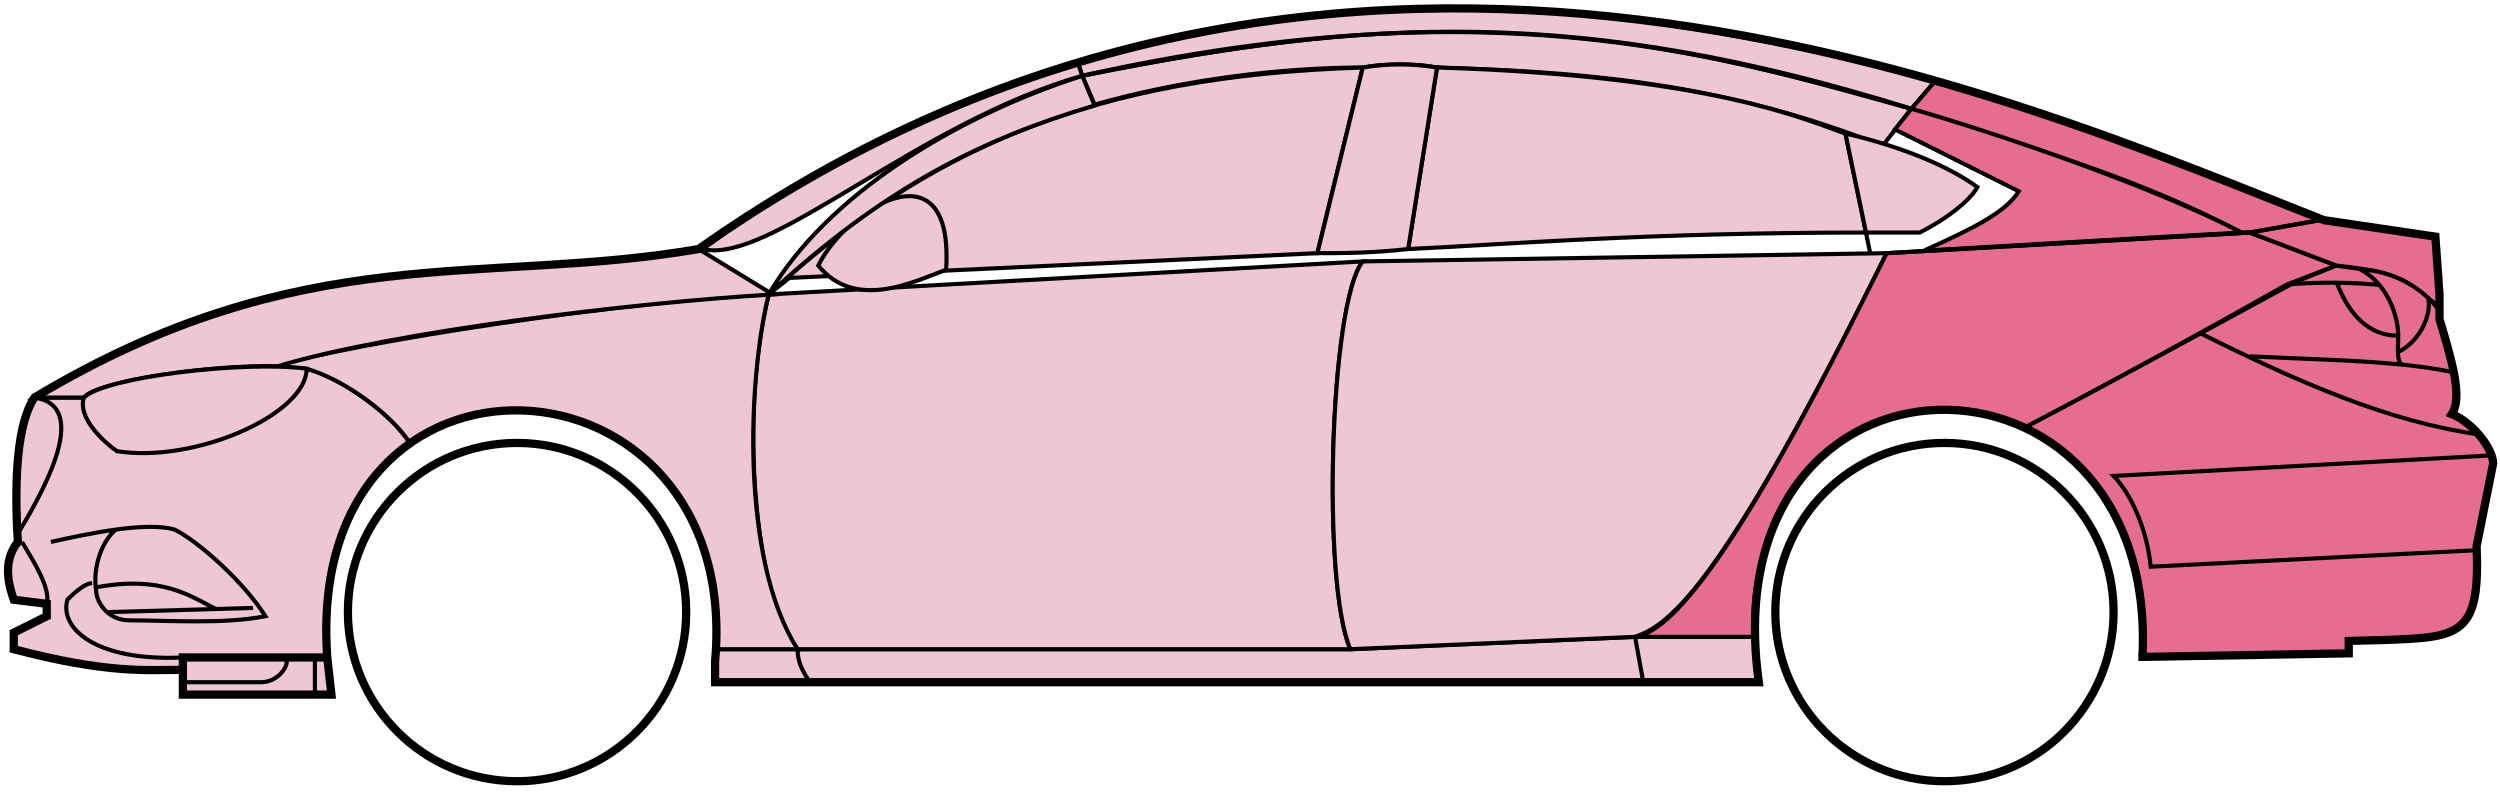 <svg width="303" height="96" viewBox="0 0 303 96" fill="none" xmlns="http://www.w3.org/2000/svg">
<circle cx="62.667" cy="74.184" r="20.5" stroke="black"/>
<circle cx="235.667" cy="74.184" r="20.5" stroke="black"/>
<path d="M132.665 12.684L131.165 9.184C171.165 1.184 192.665 1.684 231.665 13.184L228.165 17.684C208.165 9.684 190.165 8.684 174.165 8.184C171.665 7.684 167.665 7.684 165.165 8.184C155.165 8.184 143.165 9.684 132.665 12.684Z" fill="#EFC7D3" stroke="black" stroke-width="0.5"/>
<path d="M131.165 9.184L130.665 7.684C166.665 -3.316 199.165 0.684 234.665 9.684L231.665 13.184C191.665 0.684 165.665 2.184 131.165 9.184Z" fill="#EFC7D3" stroke="black" stroke-width="0.5"/>
<path d="M131.165 9.184C182.665 -2.316 211.165 7.684 231.665 13.184" stroke="black" stroke-width="0.5"/>
<path d="M170.667 30.184L174.167 8.184C207.667 9.184 219.167 14.684 223.667 16.184L226.15 28.184C199.16 28.185 181.665 29.684 170.667 30.184Z" fill="#EFC7D3"/>
<path d="M226.667 30.684L223.667 16.184C219.167 14.684 207.667 9.184 174.167 8.184L170.667 30.184C181.667 29.684 199.167 28.184 226.167 28.184" stroke="black" stroke-width="0.5"/>
<path d="M165.167 8.184C132.167 9.184 112.167 18.184 93.167 35.684L95.667 33.684L159.667 30.684L165.167 8.184Z" fill="#EFC7D3" stroke="black" stroke-width="0.5"/>
<path d="M239.665 22.684C235.998 20.018 230.165 17.684 223.665 16.184L226.165 28.184H232.665C235.665 26.684 238.665 24.453 239.665 22.684Z" fill="#EFC7D3" stroke="black" stroke-width="0.5"/>
<path d="M96.667 78.684H163.667L198.167 77.184H212.667L213.167 82.684H199.167H98.167H86.667V78.684H96.667Z" fill="#EFC7D3"/>
<path d="M96.667 78.684H163.667L198.167 77.184M96.667 78.684C96.667 80.184 97.167 81.184 98.167 82.684M96.667 78.684H86.667V82.684H98.167M198.167 77.184L199.167 82.684M198.167 77.184H212.667L213.167 82.684H199.167M199.167 82.684H98.167" stroke="black" stroke-width="0.5"/>
<path d="M96.666 78.684C92.167 74.184 89.167 52.184 93.166 35.684L165.167 31.684C161.167 36.684 160.167 70.684 163.667 78.684H96.666Z" fill="#EFC7D3" stroke="black" stroke-width="0.5"/>
<path d="M228.667 30.684L165.167 31.684C161.167 36.684 160.167 70.684 163.667 78.684L198.167 77.184C202.667 75.684 209.167 70.184 228.667 30.684Z" fill="#EFC7D3" stroke="black" stroke-width="0.5"/>
<path d="M170.667 30.184C166.167 30.684 162.667 30.684 159.667 30.684L165.167 8.184C168.167 7.684 171.167 7.684 174.167 8.184L170.667 30.184Z" fill="#EFC7D3" stroke="black" stroke-width="0.5"/>
<path d="M99.167 32.184C103.667 37.684 110.667 34.184 114.667 32.684C115.667 17.184 102.667 25.184 99.167 32.184Z" fill="#EFC7D3" stroke="black" stroke-width="0.5"/>
<path d="M234.665 9.684L231.665 13.184C248.665 18.684 259.165 21.684 271.665 28.184H273.165L281.165 26.684C266.165 20.184 258.665 17.684 234.665 9.684Z" fill="#E56E90" stroke="black" stroke-width="0.5"/>
<path d="M271.665 28.184C261.165 22.684 242.165 16.184 231.665 13.184L229.665 15.684L244.665 23.184C243.165 25.684 239.165 27.684 233.165 30.384C245.165 29.684 262.165 28.684 271.665 28.184Z" fill="#E56E90" stroke="black" stroke-width="0.5"/>
<path d="M277.167 34.484L283.165 32.184L272.666 28.184L228.666 30.684C221.166 45.684 206.166 76.184 198.166 77.184H212.666C211.166 66.184 220.666 42.684 245.667 51.684C256.167 46.184 266.167 40.684 277.167 34.484Z" fill="#E56E90" stroke="black" stroke-width="0.5"/>
<path d="M278.165 34.184C266.165 40.684 256.165 46.184 245.665 51.684C250.165 54.684 260.665 60.684 259.665 79.684L284.665 79.184V77.684C293.165 76.684 301.665 80.184 300.165 66.184L302.165 56.184C302.165 54.684 299.665 50.684 297.165 50.184C298.665 47.684 295.665 38.684 295.665 38.684V37.184L291.665 34.184L286.665 32.684L283.165 32.184L278.165 34.184Z" fill="#E56E90" stroke="black" stroke-width="0.5"/>
<path d="M281.165 26.684L272.665 28.184L283.165 32.184C292.665 33.184 291.664 34.684 295.659 37.105L295.165 28.684L281.165 26.684Z" fill="#E56E90"/>
<path d="M295.665 37.184L295.659 37.105M295.659 37.105L295.165 28.684L281.165 26.684L272.665 28.184L283.165 32.184C292.665 33.184 291.664 34.684 295.659 37.105Z" stroke="black" stroke-width="0.5"/>
<path d="M294.167 36.684C293.667 34.184 282.667 33.984 277.167 34.484" stroke="black" stroke-width="0.5"/>
<path d="M300.167 66.684L260.667 68.684C260.167 63.684 258 59.518 256.167 57.684L302.167 55.184M300.667 52.684C289.667 51.184 278.667 46.384 266.667 40.384M228.667 30.684L272.667 28.184L281.167 26.684" stroke="black" stroke-width="0.5"/>
<path d="M290.667 40.684C290.667 38.684 289.667 34.684 286.167 32.684C288.388 32.684 291.765 33.725 294.276 36.094C294.74 37.624 293.667 41.184 290.625 42.684C290.612 42.094 290.667 41.409 290.667 40.684Z" fill="#E56E90"/>
<path d="M272.667 43.184C279.663 43.534 285.68 43.639 291.06 44.184M297.667 45.184C295.564 44.734 293.371 44.418 291.06 44.184M295.667 37.684C295.249 37.099 294.78 36.57 294.276 36.094M291.06 44.184C290.734 43.84 290.64 43.316 290.625 42.684M290.625 42.684C290.612 42.094 290.667 41.409 290.667 40.684C290.667 38.684 289.667 34.684 286.167 32.684C288.388 32.684 291.765 33.725 294.276 36.094M290.625 42.684C293.667 41.184 294.74 37.624 294.276 36.094" stroke="black" stroke-width="0.5"/>
<path d="M290.667 40.684C286.167 40.684 284.167 36.684 283.167 34.184" stroke="black" stroke-width="0.5"/>
<path d="M132.665 12.784C119.165 16.784 107.165 22.684 93.165 35.684C100.165 23.684 115.665 14.184 131.165 9.184L132.665 12.784Z" fill="#EFC7D3" stroke="black" stroke-width="0.5"/>
<path d="M131.165 9.184C111.165 14.858 93.165 32.184 85.165 30.184C98.165 20.684 114.165 12.184 130.665 7.684L131.165 9.184Z" fill="#EFC7D3" stroke="black" stroke-width="0.5"/>
<path d="M10.166 48.184H4.166C1.665 52.184 1.665 62.184 2.166 65.684C0.665 66.684 0.666 71.184 1.666 72.684L5.666 73.184V74.684L1.666 76.684V78.684C5.666 79.684 14.166 81.684 22.166 81.184V79.684H39.666C38.999 71.184 40.666 60.684 49.666 53.684C47.166 49.684 40.166 45.184 37.166 44.684C27.166 43.684 12.166 46.184 10.166 48.184Z" fill="#EFC7D3" stroke="black" stroke-width="0.5"/>
<path d="M93.167 35.684C75.334 36.518 43.667 41.384 33.167 44.384L37.167 44.684C42.167 46.184 47.667 50.518 49.667 53.684C62.666 44.184 88.166 51.184 86.666 78.684H96.666C89.666 67.684 90.666 45.684 93.167 35.684Z" fill="#EFC7D3" stroke="black" stroke-width="0.5"/>
<path d="M10.165 48.184H4.165C36.665 28.684 58.665 34.684 84.665 30.184L93.665 35.684C76.665 36.684 47.665 40.184 33.665 44.384C25.665 44.184 11.665 46.184 10.165 48.184Z" fill="#EFC7D3" stroke="black" stroke-width="0.5"/>
<path d="M37.166 44.684C29.666 43.684 12.666 45.684 10.166 48.184C9.366 50.584 12.5 53.518 14.166 54.684C23.666 56.184 37.166 50.184 37.166 44.684Z" fill="#EFC7D3" stroke="black" stroke-width="0.5"/>
<path d="M4.166 48.184C11.166 49.184 5.166 59.684 2.166 64.684C1.666 57.684 2.166 52.184 4.166 48.184Z" fill="#EFC7D3" stroke="black" stroke-width="0.5"/>
<path d="M22.165 84.184V79.684H39.665L40.165 84.184H22.165Z" fill="#EFC7D3" stroke="black" stroke-width="0.5"/>
<path d="M2.667 65.684C4.167 68.184 6.167 71.351 5.667 73.184M22.167 79.684C11.667 80.184 7.167 76.184 8.167 72.684C8.667 72.184 10.167 70.684 11.167 70.684" stroke="black" stroke-width="0.5"/>
<path d="M32.167 74.684C29.667 70.684 24.167 65.684 21.167 64.184C19.417 63.684 16.792 63.809 14.042 64.184C12.417 65.518 11.167 68.684 11.667 71.684C11.667 72.851 12.974 75.184 15.667 75.184C20.167 75.184 27.167 75.684 32.167 74.684Z" fill="#EFC7D3"/>
<path d="M6.167 65.684C8.417 65.184 11.292 64.559 14.042 64.184M14.042 64.184C16.792 63.809 19.417 63.684 21.167 64.184C24.167 65.684 29.667 70.684 32.167 74.684C27.167 75.684 20.167 75.184 15.667 75.184C12.974 75.184 11.667 72.851 11.667 71.684C11.167 68.684 12.417 65.518 14.042 64.184Z" stroke="black" stroke-width="0.5"/>
<path d="M11.667 71.184C19.667 69.684 23.167 72.313 26.167 73.813M13.167 74.184L30.667 73.684" stroke="black" stroke-width="0.5"/>
<path d="M22.165 82.684H31.665C33.665 82.684 35.165 80.684 34.665 79.684M38.165 79.684V84.184" stroke="black" stroke-width="0.5"/>
<path d="M22.167 81.185C17.667 81.185 13.167 81.685 1.667 78.685V76.685L5.667 74.685V73.185L1.667 72.685C1.166 71.184 0.166 68.184 2.166 65.684C1.666 57.684 2.166 51.184 4.167 48.184C36.667 28.684 58.667 34.684 84.667 30.184C162.667 -24.816 244.667 12.184 281.667 26.684L295.167 28.684L295.667 35.684V38.684C297.165 43.684 298.5 48.184 297.167 50.184C299.667 51.184 302.167 54.351 302.167 56.184L300.167 66.184C300.619 77.032 298.211 77.257 288.879 77.569C287.888 77.602 285.819 77.636 284.667 77.684V79.184L259.667 79.615M22.167 81.185V84.185H40.165L39.667 79.685M22.167 81.185V79.685H39.667M39.667 79.685C36.667 38.185 90.167 41.185 86.667 80.185V82.684H213.167C207.167 39.184 261.667 39.184 259.667 79.615M259.165 79.615H259.667" stroke="black"/>
</svg>
